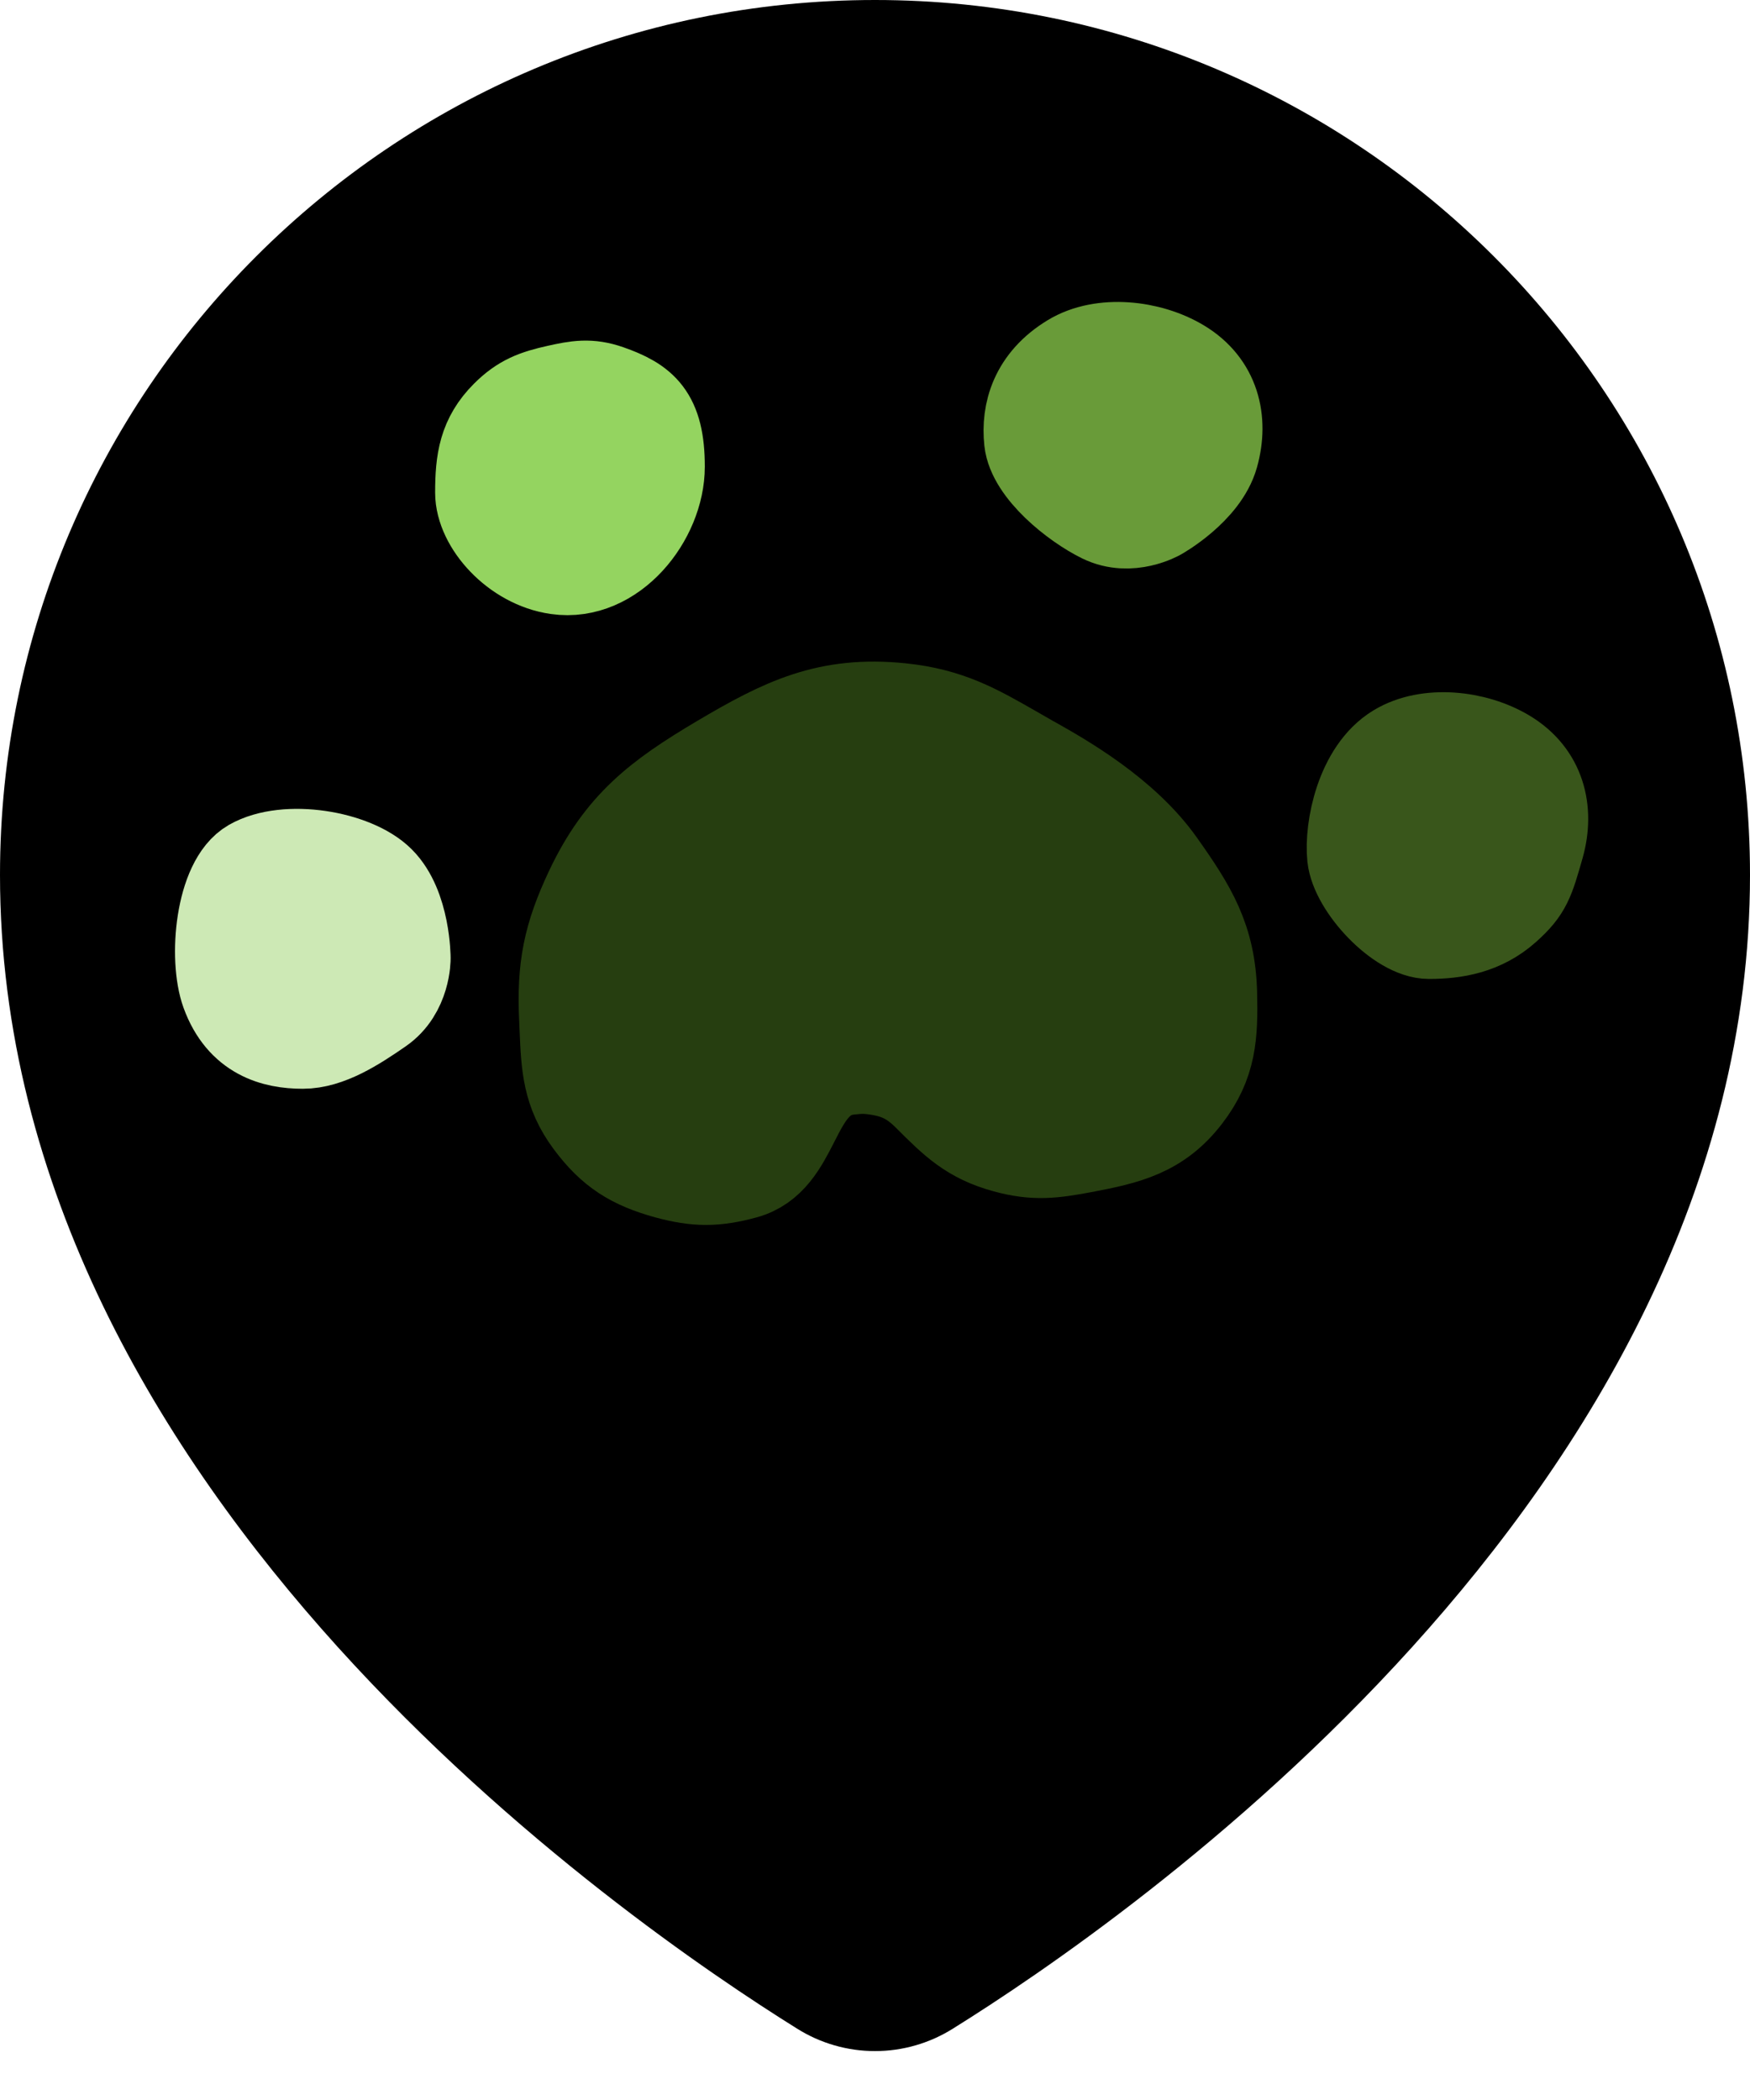 <svg width="20" height="24" viewBox="0 0 20 24" fill="none" xmlns="http://www.w3.org/2000/svg">
<path fill-rule="evenodd" clip-rule="evenodd" d="M0 10C0 4.477 4.477 0 10 0C15.523 0 20 4.477 20 10C20 13.583 18.151 16.597 16.14 18.822C14.124 21.053 11.871 22.574 10.891 23.184C10.624 23.352 10.315 23.441 10 23.441C9.685 23.441 9.376 23.352 9.109 23.184C8.13 22.574 5.876 21.053 3.859 18.822C1.849 16.597 0 13.583 0 10Z" fill="black"/>
<path d="M6.365 4.441C6.112 4.497 5.954 4.555 5.771 4.738C5.511 4.998 5.473 5.263 5.473 5.63C5.473 5.997 5.878 6.453 6.365 6.522C7.016 6.615 7.555 5.928 7.555 5.333C7.555 4.738 7.355 4.58 6.96 4.441C6.741 4.364 6.592 4.39 6.365 4.441Z" fill="#94D460" stroke="#94D460"/>
<path d="M4.352 10.06C4.65 10.357 4.65 10.952 4.65 10.952C4.65 10.952 4.654 11.338 4.352 11.547C4.066 11.745 3.757 11.943 3.46 11.943C3.131 11.943 2.748 11.844 2.568 11.348C2.425 10.955 2.501 10.069 2.865 9.861C3.268 9.631 4.055 9.763 4.352 10.06Z" fill="#CDE9B5" stroke="#CDE9B5"/>
<path d="M13.884 5.206C13.771 5.611 13.252 5.901 13.252 5.901C13.252 5.901 12.918 6.094 12.588 5.933C12.275 5.78 11.784 5.387 11.747 5.041C11.712 4.714 11.812 4.341 12.234 4.086C12.592 3.869 13.142 3.931 13.501 4.147C13.9 4.386 13.998 4.801 13.884 5.206Z" fill="#699B39" stroke="#699B39"/>
<path d="M17.607 9.666C17.492 10.07 17.462 10.177 17.223 10.391C16.95 10.636 16.629 10.688 16.331 10.688C15.983 10.688 15.476 10.142 15.439 9.796C15.405 9.469 15.534 8.801 15.956 8.546C16.314 8.329 16.864 8.391 17.223 8.607C17.622 8.846 17.72 9.261 17.607 9.666Z" fill="#39561B" stroke="#39561B"/>
<path d="M11.604 8.569C11.162 8.316 10.848 8.135 10.299 8.078C9.458 7.992 8.944 8.242 8.217 8.673C7.511 9.092 7.082 9.418 6.73 10.16C6.477 10.695 6.405 11.055 6.433 11.646C6.435 11.687 6.437 11.727 6.438 11.766C6.456 12.181 6.469 12.485 6.73 12.836C6.98 13.172 7.219 13.32 7.622 13.431C7.959 13.522 8.178 13.522 8.514 13.431C8.822 13.347 8.957 13.082 9.09 12.822C9.23 12.547 9.367 12.279 9.704 12.241C9.819 12.228 9.886 12.225 10.001 12.241C10.258 12.278 10.412 12.355 10.596 12.538C10.893 12.836 11.084 13.023 11.488 13.133C11.824 13.225 12.037 13.197 12.38 13.133C12.89 13.037 13.252 12.95 13.569 12.539C13.862 12.159 13.878 11.828 13.867 11.349C13.851 10.724 13.633 10.373 13.272 9.863C12.859 9.279 12.154 8.881 11.823 8.694L11.785 8.673C11.722 8.637 11.662 8.603 11.604 8.569Z" fill="#263E10" stroke="#263E10"/>
</svg>
